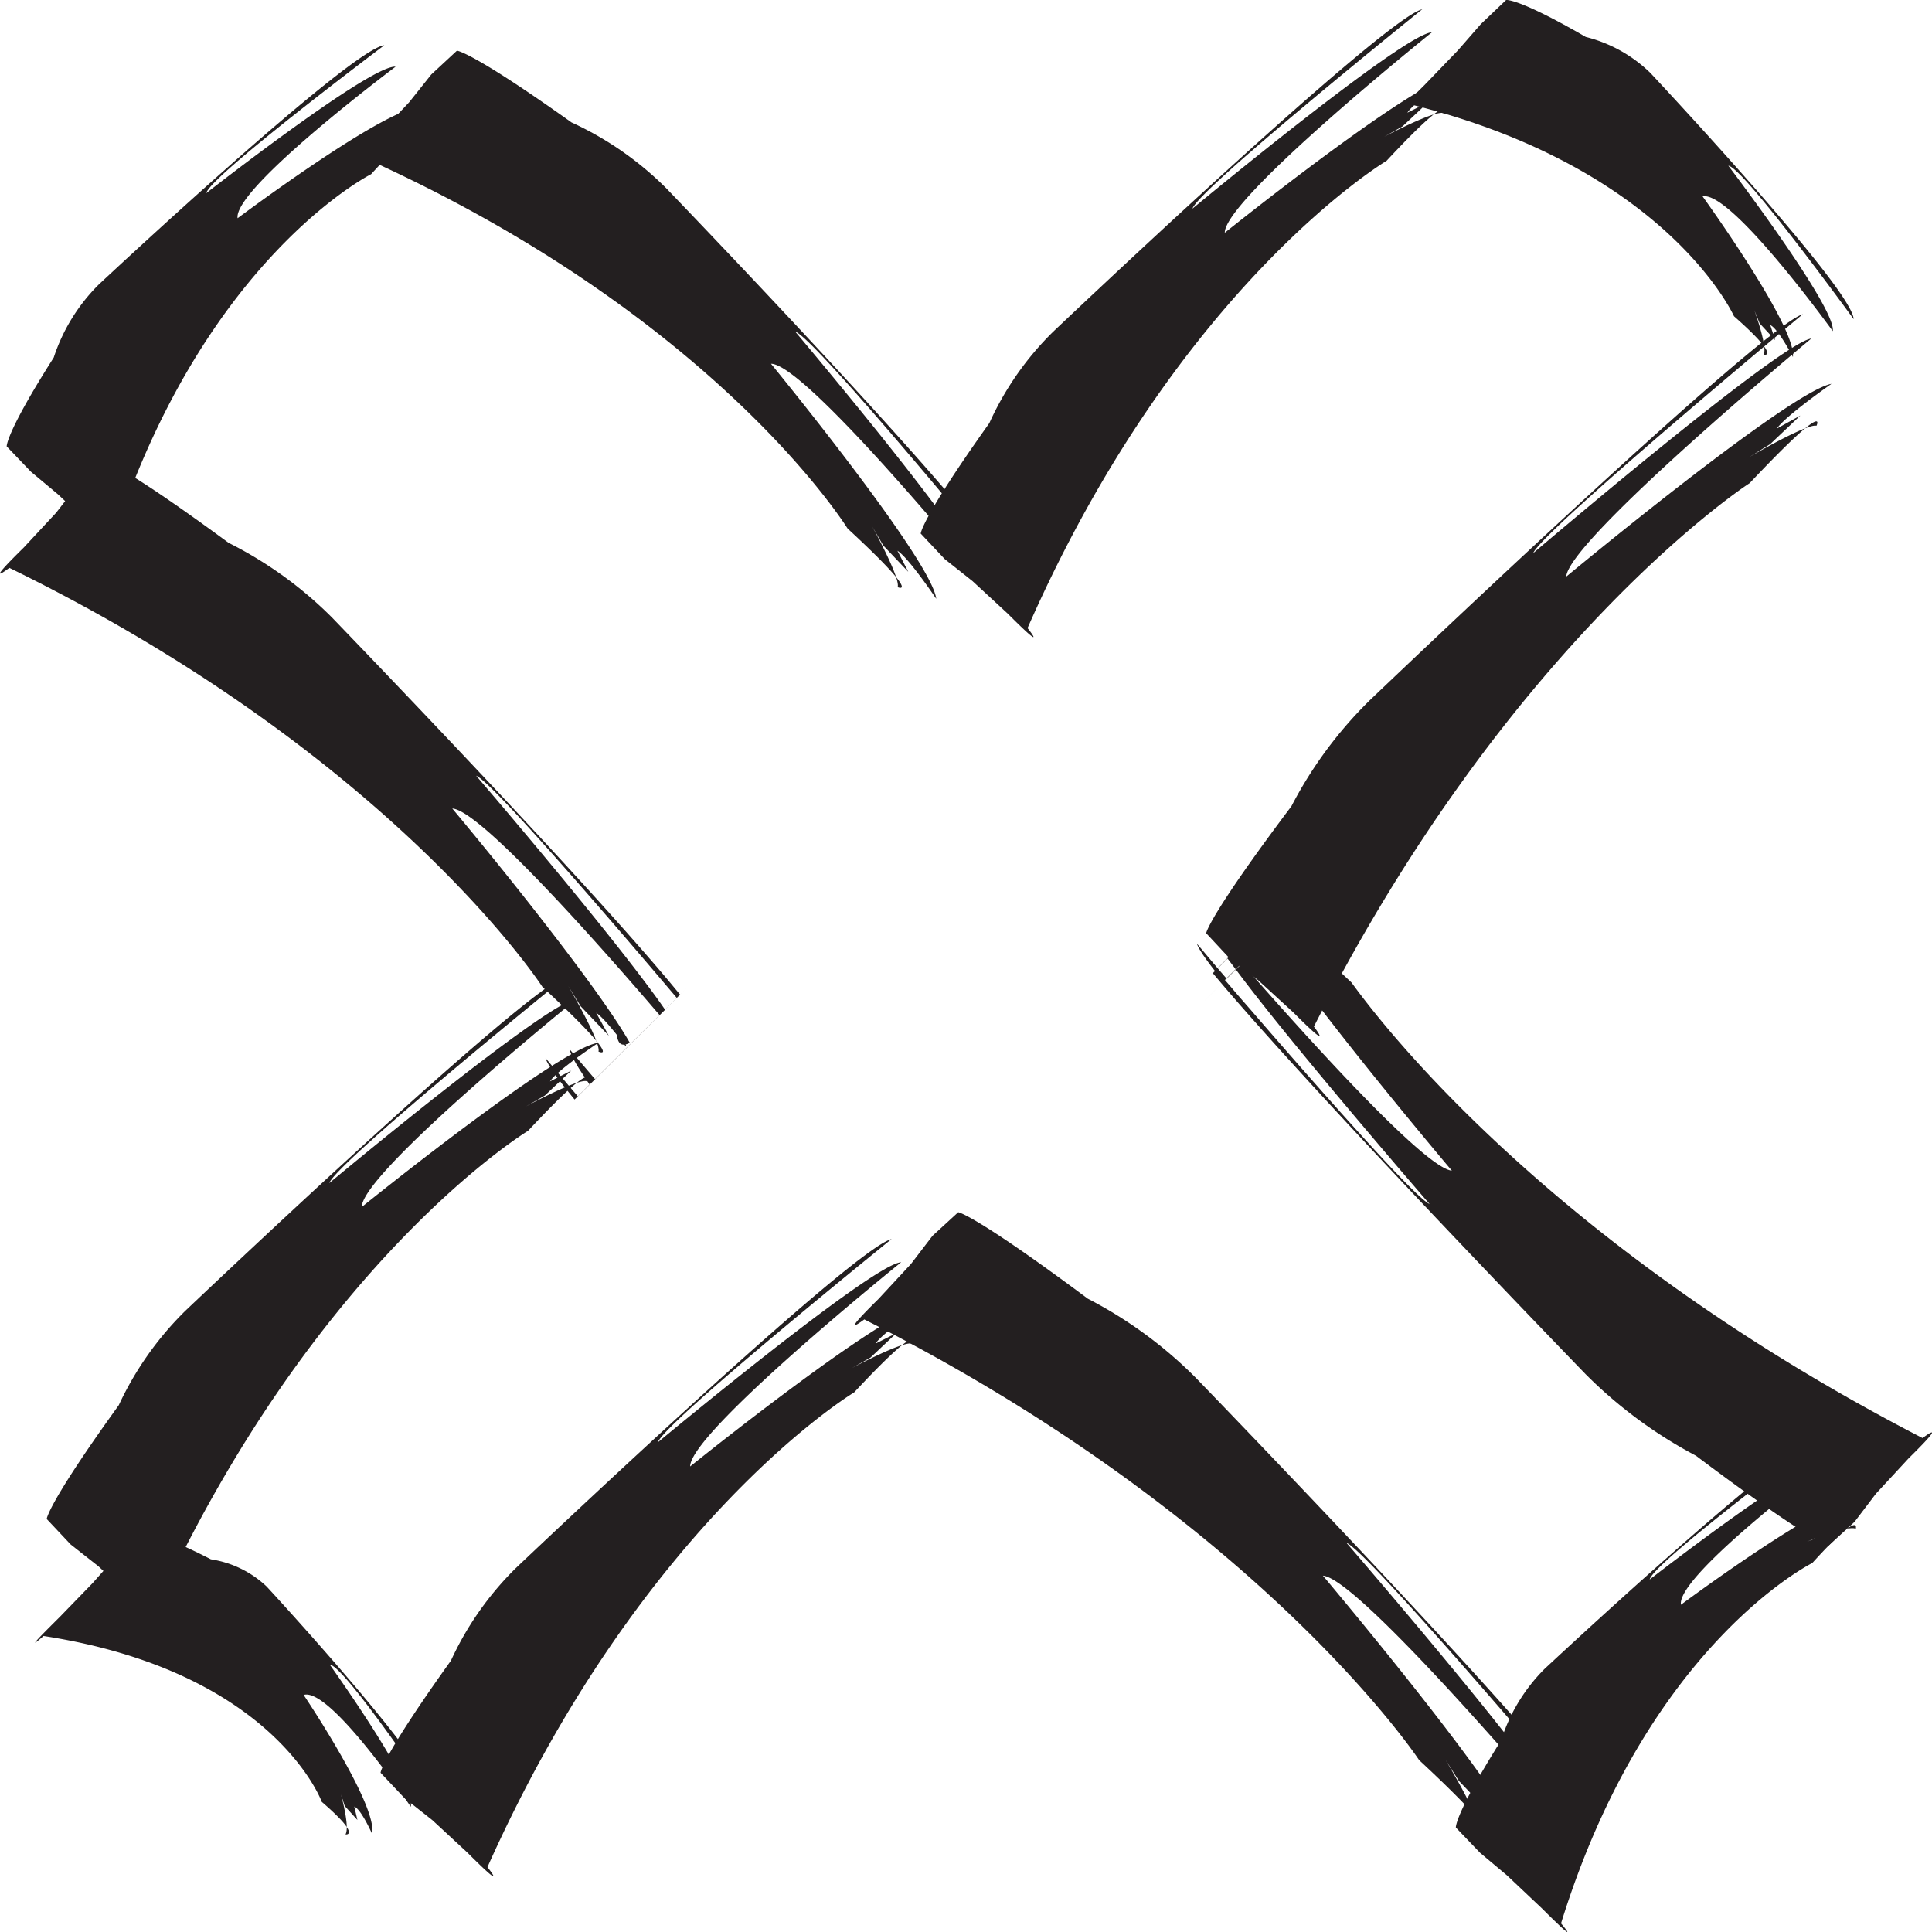<svg id="Layer_1" data-name="Layer 1" xmlns="http://www.w3.org/2000/svg" viewBox="0 0 512 512"><title>close</title><path d="M152.27,291.39c-.88-1.07-1.68-2.09-2.42-3-3-3.8-4.86-6.6-5.29-8,0,0,.88,1,2.42,2.89l2.8,3.3,1.72,2.05.94,1.09.48.56.13.16.06.07,0,0h0c52.44-52.08,14.53-14.44,26.23-26.07l-.25-.3c-5.34-6.31-12.54-14.76-19.91-23.25-14.74-17-30.2-34.28-33-35.32,0,0,13.61,15.82,27.34,32.65,6.86,8.42,13.76,17.08,19,24.16,1.31,1.76,2.52,3.44,3.59,5l.1.13.05.08c-39.9,39.65-11.07,11-20,19.83v0l0,0-.19-.3-.39-.55-.73-1.07-1.3-2c-1.58-2.51-2.53-4.36-2.65-5.39l2.26,2.69,2.61,3.05,1.61,1.89.22.24,0,.05h0c-15.28,15.19,20.85-20.68,17.12-17l-.05-.05-.12-.15-.44-.5-.93-1.08c-5-5.84-11.82-13.62-18.93-21.45-14.21-15.61-29.64-31.28-34.49-31.53,0,0,12,14.3,24.17,30,6.1,7.84,12.25,16,17,22.91,2.36,3.43,4.39,6.56,5.87,9.17-4.06,2.15-3.14-3.37-3.94-3.67,0,0,.52.76,1.35,1.9.63.34,2.93,4.72.68,1.62-2.47-3.21-5.37-6.72-7-7.79l3.34,6.06-7.41-7.74-3.32-5.39s8.74,14.91,8,17.33c0,0,7.32,3.5-14.85-17.12,0,0-39.69-61.41-141.28-111.06,0,0-7.56,5.79,3.75-5.31l8.67-9.32,5.75-7.43,6.81-6.26s4.16.38,33.08,21.66a105.55,105.55,0,0,1,27.42,19.78s24.15,25,48.73,51.33c12.3,13.18,24.69,26.71,34.23,37.66,2.38,2.74,4.59,5.3,6.57,7.67l1.45,1.75.69.83.33.4.18.22.08.08,0,.06,0,0" fill="#231f20"/><path d="M40.72,427.55s5.91,7.4-5.28-3.81L26.1,415.1l-7.38-5.81-6.34-6.74s.15-3.9,19.09-30.15A85.94,85.94,0,0,1,49,347.49s90.67-86.21,101.29-88.9c0,0-61.3,49.66-63,54.92,0,0,57.84-48.24,65.5-48.75,0,0-56.91,46-56.92,55.11,0,0,52.38-42.33,62.71-43.52,0,0-10.95,7.24-12.82,10.23l5.62-2.85-7,6.61-5,2.87s13.84-7.51,16.17-6.67c0,0,3-6.74-15.63,13.15C139.92,299.68,83.15,334.1,40.72,427.55Z" fill="#231f20"/><path d="M11.54,433.55s-7.1,6.24,4.17-4.91l8.85-9.12,6.21-7,6.68-6.42s2.94-.82,18.43,7.13a27.48,27.48,0,0,1,14.79,7.22s44,47.58,43.5,55c0,0-23.15-34.25-26.76-34.27,0,0,22.91,32,21.45,37.63,0,0-21.43-31.81-28.39-29.63,0,0,19.72,29.29,18.13,36.79,0,0-2.88-6.51-4.71-7.2l.83,3.54-3.36-3.7-1-3.06s2.41,8.6,1.2,10.59c0,0,4.44.61-6.29-8.63C85.3,477.51,72.69,443,11.54,433.55Z" fill="#231f20"/><path d="M129.18,494.81s5.93,7.41-5.28-3.82l-9.32-8.63-7.37-5.82-6.35-6.74s.13-3.86,18.64-29.71a83.06,83.06,0,0,1,17.18-24.51s89.08-84.65,99.59-87.21c0,0-60.29,48.66-61.94,53.87,0,0,56.9-47.31,64.49-47.73,0,0-56,45.09-55.92,54.11,0,0,51.54-41.47,61.75-42.56,0,0-10.77,7.09-12.61,10l5.54-2.78-6.9,6.5-4.94,2.79s13.65-7.33,16-6.48c0,0,2.88-6.65-15.38,12.91C226.34,369,170.39,402.58,129.18,494.81Z" fill="#231f20"/><path d="M229.05,349.66s-7.6,5.75,3.71-5.37l8.65-9.32,5.71-7.46,6.82-6.26s4.24.49,34.33,22.91A114.38,114.38,0,0,1,316.77,365s101,104.24,104.83,115.85c0,0-58.92-69.76-64.79-72,0,0,57.11,66,58.28,74.24,0,0-54.61-64.78-64.5-65.52,0,0,50.25,59.62,52.35,70.78,0,0-8.75-12.31-12.13-14.58l3.55,6.27-7.74-8.08-3.55-5.6s9.31,15.45,8.58,17.91c0,0,7.58,3.73-15.57-17.83C376.06,466.41,334.08,402.71,229.05,349.66Z" fill="#231f20"/><path d="M509.49,381.1s7.62-5.74-3.69,5.38l-8.63,9.33-5.69,7.49-6.83,6.26s-4.33-.56-35.2-23.78a121.24,121.24,0,0,1-29.25-21.61s-26-26.84-52.6-55.17c-13.28-14.17-26.68-28.71-37-40.43-2.59-2.94-5-5.71-7.13-8.23l-1.57-1.86-.38-.45-.1-.09v-.05c56.34-56,15.62-15.5,28.2-28l.05,0,.19.22.73.86.69.86.34.41.17.21.08.1,0,.05,0,0c-12.35,12.27,27.64-27.43-27.66,27.51L323,258.62c-3.23-4.06-5.3-7-5.81-8.52,0,0,1,1.13,2.63,3.09l3,3.55,1.87,2.17.25.3.13.15c-23.23,23.07,31.66-31.42,26-25.82l0,0,0,0-.06-.08-.52-.59-1.06-1.24-.55-.64-.13-.16c23.58-23.46-32.17,31.91-26.42,26.22l0,0,0,0,.07.07.28.32,1.15,1.36,2.43,2.81c1.67,2,3.44,4,5.28,6.11,3.68,4.27,7.62,8.79,11.61,13.35,16,18.24,32.7,36.77,35.7,38,0,0-14.75-17-29.67-35-7.46-9-15-18.29-20.67-25.82l-2.06-2.74-1-1.31-.11-.16-.06-.08c-18.17,18,24.73-24.58,20.31-20.18l0,0,0,0,.23.3.45.64.85,1.19.41.59.09.14.05.07,0,0c4.23-4.19-36.79,36.56-19.43,19.29l0,0-.21-.29-1.42-2.12c-1.74-2.67-2.81-4.64-3-5.68l2.44,2.87c.78.91,1.74,2,2.83,3.28l.42.48.1.13.07.06,0,0v0c33.74-33.5,9.34-9.3,16.86-16.78l-.21-.25-.9-1-1-1.11-.25-.28-.06-.07v0c3.74-3.73-32.7,32.48-17.27,17.16l0,0,.11.14.51.58c5.45,6.26,12.81,14.62,20.5,23,15.37,16.78,32,33.64,37,34.12,0,0-13-15.35-26.27-32.1-6.63-8.36-13.34-17.1-18.55-24.44-1.3-1.84-2.5-3.58-3.58-5.23l-1.53-2.35-.69-1.12-.05-.07,0,0c4.44-4.41,1.24-1.2,2.23-2.19h0l.08.13.16.28.32.52,1.12,2c-1.17,2.45-.86-.34-1.3-.19a13,13,0,0,1-1-2.7s.56.8,1.48,2l.73,1,.2.28c-1.38,1.42-.5.24-.87.46l-.43-.56c-.34-.45-1.82-2.39-1.35-1.73,2.71,3.44,5.84,7.21,7.58,8.36l-3.71-6.4,8,8.31,3.67,5.74s-9.68-15.83-9-18.31c0,0-7.75-3.91,16.08,18.36C358.41,260.32,402,325.63,509.49,381.1Z" fill="#231f20"/><path d="M272.31,166.45s5.95,7.38-5.26-3.84L257.73,154l-7.36-5.83L244,141.4s.08-3.84,18.19-29.28A80.44,80.44,0,0,1,279,88S366.53,4.9,376.91,2.46c0,0-59.3,47.67-60.89,52.82,0,0,55.94-46.38,63.47-46.73,0,0-55.07,44.17-54.91,53.13,0,0,50.68-40.67,60.79-41.64,0,0-10.6,6.93-12.4,9.82l5.46-2.71-6.77,6.36-4.86,2.74s13.46-7.14,15.78-6.27c0,0,2.8-6.58-15.13,12.64C367.43,42.64,312.3,75.43,272.31,166.45Z" fill="#231f20"/><path d="M95.93,41.56s-7.46,5.89,3.83-5.23l8.7-9.27,5.84-7.33,6.79-6.3s3.92.16,30.35,19A86.54,86.54,0,0,1,176.5,49.82s86.79,90.07,89.5,100.62c0,0-50-60.89-55.28-62.58,0,0,48.56,57.46,49.07,65.08,0,0-46.3-56.54-55.47-56.54,0,0,42.62,52,43.79,62.28,0,0-7.29-10.87-10.28-12.73l2.88,5.59-6.65-7-2.9-5s7.57,13.74,6.72,16.06c0,0,6.8,3-13.25-15.53C224.62,140.12,190,83.71,95.93,41.56Z" fill="#231f20"/><path d="M348.2,272.06s5.8,7.53-5.39-3.7l-9.37-8.58-7.49-5.7-6.3-6.77s.45-4.2,22.6-33.67a111,111,0,0,1,20.61-27.92S466.2,86.9,477.77,83.26c0,0-69.24,57.56-71.45,63.32,0,0,65.44-55.78,73.69-56.86,0,0-64.28,53.31-64.94,63.09,0,0,59.17-49.08,70.29-51.09,0,0-12.23,8.54-14.46,11.85l6.22-3.45-8,7.58-5.56,3.44s15.37-9,17.82-8.3c0,0,3.68-7.45-17.7,15.2C463.68,128,400.38,168.93,348.2,272.06Z" fill="#231f20"/><path d="M373.38,27.56s-7.18,6.17,4.1-5l8.83-9.16,6.11-7L399.13,0s3.16-.61,21.11,9.79a37.58,37.58,0,0,1,17.11,9.52S491,76.49,491.23,84.57c0,0-29.21-40.25-33.2-40.65,0,0,28.7,37.73,27.67,43.83,0,0-27-37.39-34.49-35.7,0,0,24.89,34.43,23.93,42.55,0,0-3.89-7.49-6-8.45l1.3,4-4.11-4.45-1.42-3.5S468.5,92,467.38,94c0,0,5,1.14-7.85-10.19C459.53,83.85,442,44.4,373.38,27.56Z" fill="#231f20"/><path d="M29.7,143.7s6.13,7.2-5.09-4L15.36,131l-7.18-6-6.4-6.69s-.39-3.35,12.46-23.56A48.7,48.7,0,0,1,26.1,75.47S93,12.87,101.84,12c0,0-46.38,34.84-47.16,39.17,0,0,43.59-34.1,50.16-33.5,0,0-43.09,32.26-41.87,40.16,0,0,39.66-29.71,48.43-29.35,0,0-8.5,4.8-9.72,7.16l4.48-1.74L101,38.64,97,40.47s11-4.67,13.11-3.64c0,0,1.68-5.44-11.76,9.33C98.37,46.16,53.85,68.42,29.7,143.7Z" fill="#231f20"/><path d="M413.69,509.72s6.13,7.2-5.09-4L399.37,497l-7.15-6-6.4-6.68s-.43-3.32,12-23.11A46.61,46.61,0,0,1,409.3,442.3s65.31-61,74-61.83c0,0-45.38,33.85-46.11,38.11,0,0,42.65-33.13,49.14-32.48,0,0-42.17,31.36-40.86,39.17,0,0,38.81-28.86,47.48-28.4,0,0-8.34,4.65-9.53,6.93l4.41-1.65-5.07,4.68-3.88,1.74s10.78-4.47,12.91-3.43c0,0,1.58-5.35-11.51,9.07C480.32,414.22,436.62,435.65,413.69,509.72Z" fill="#231f20"/></svg>